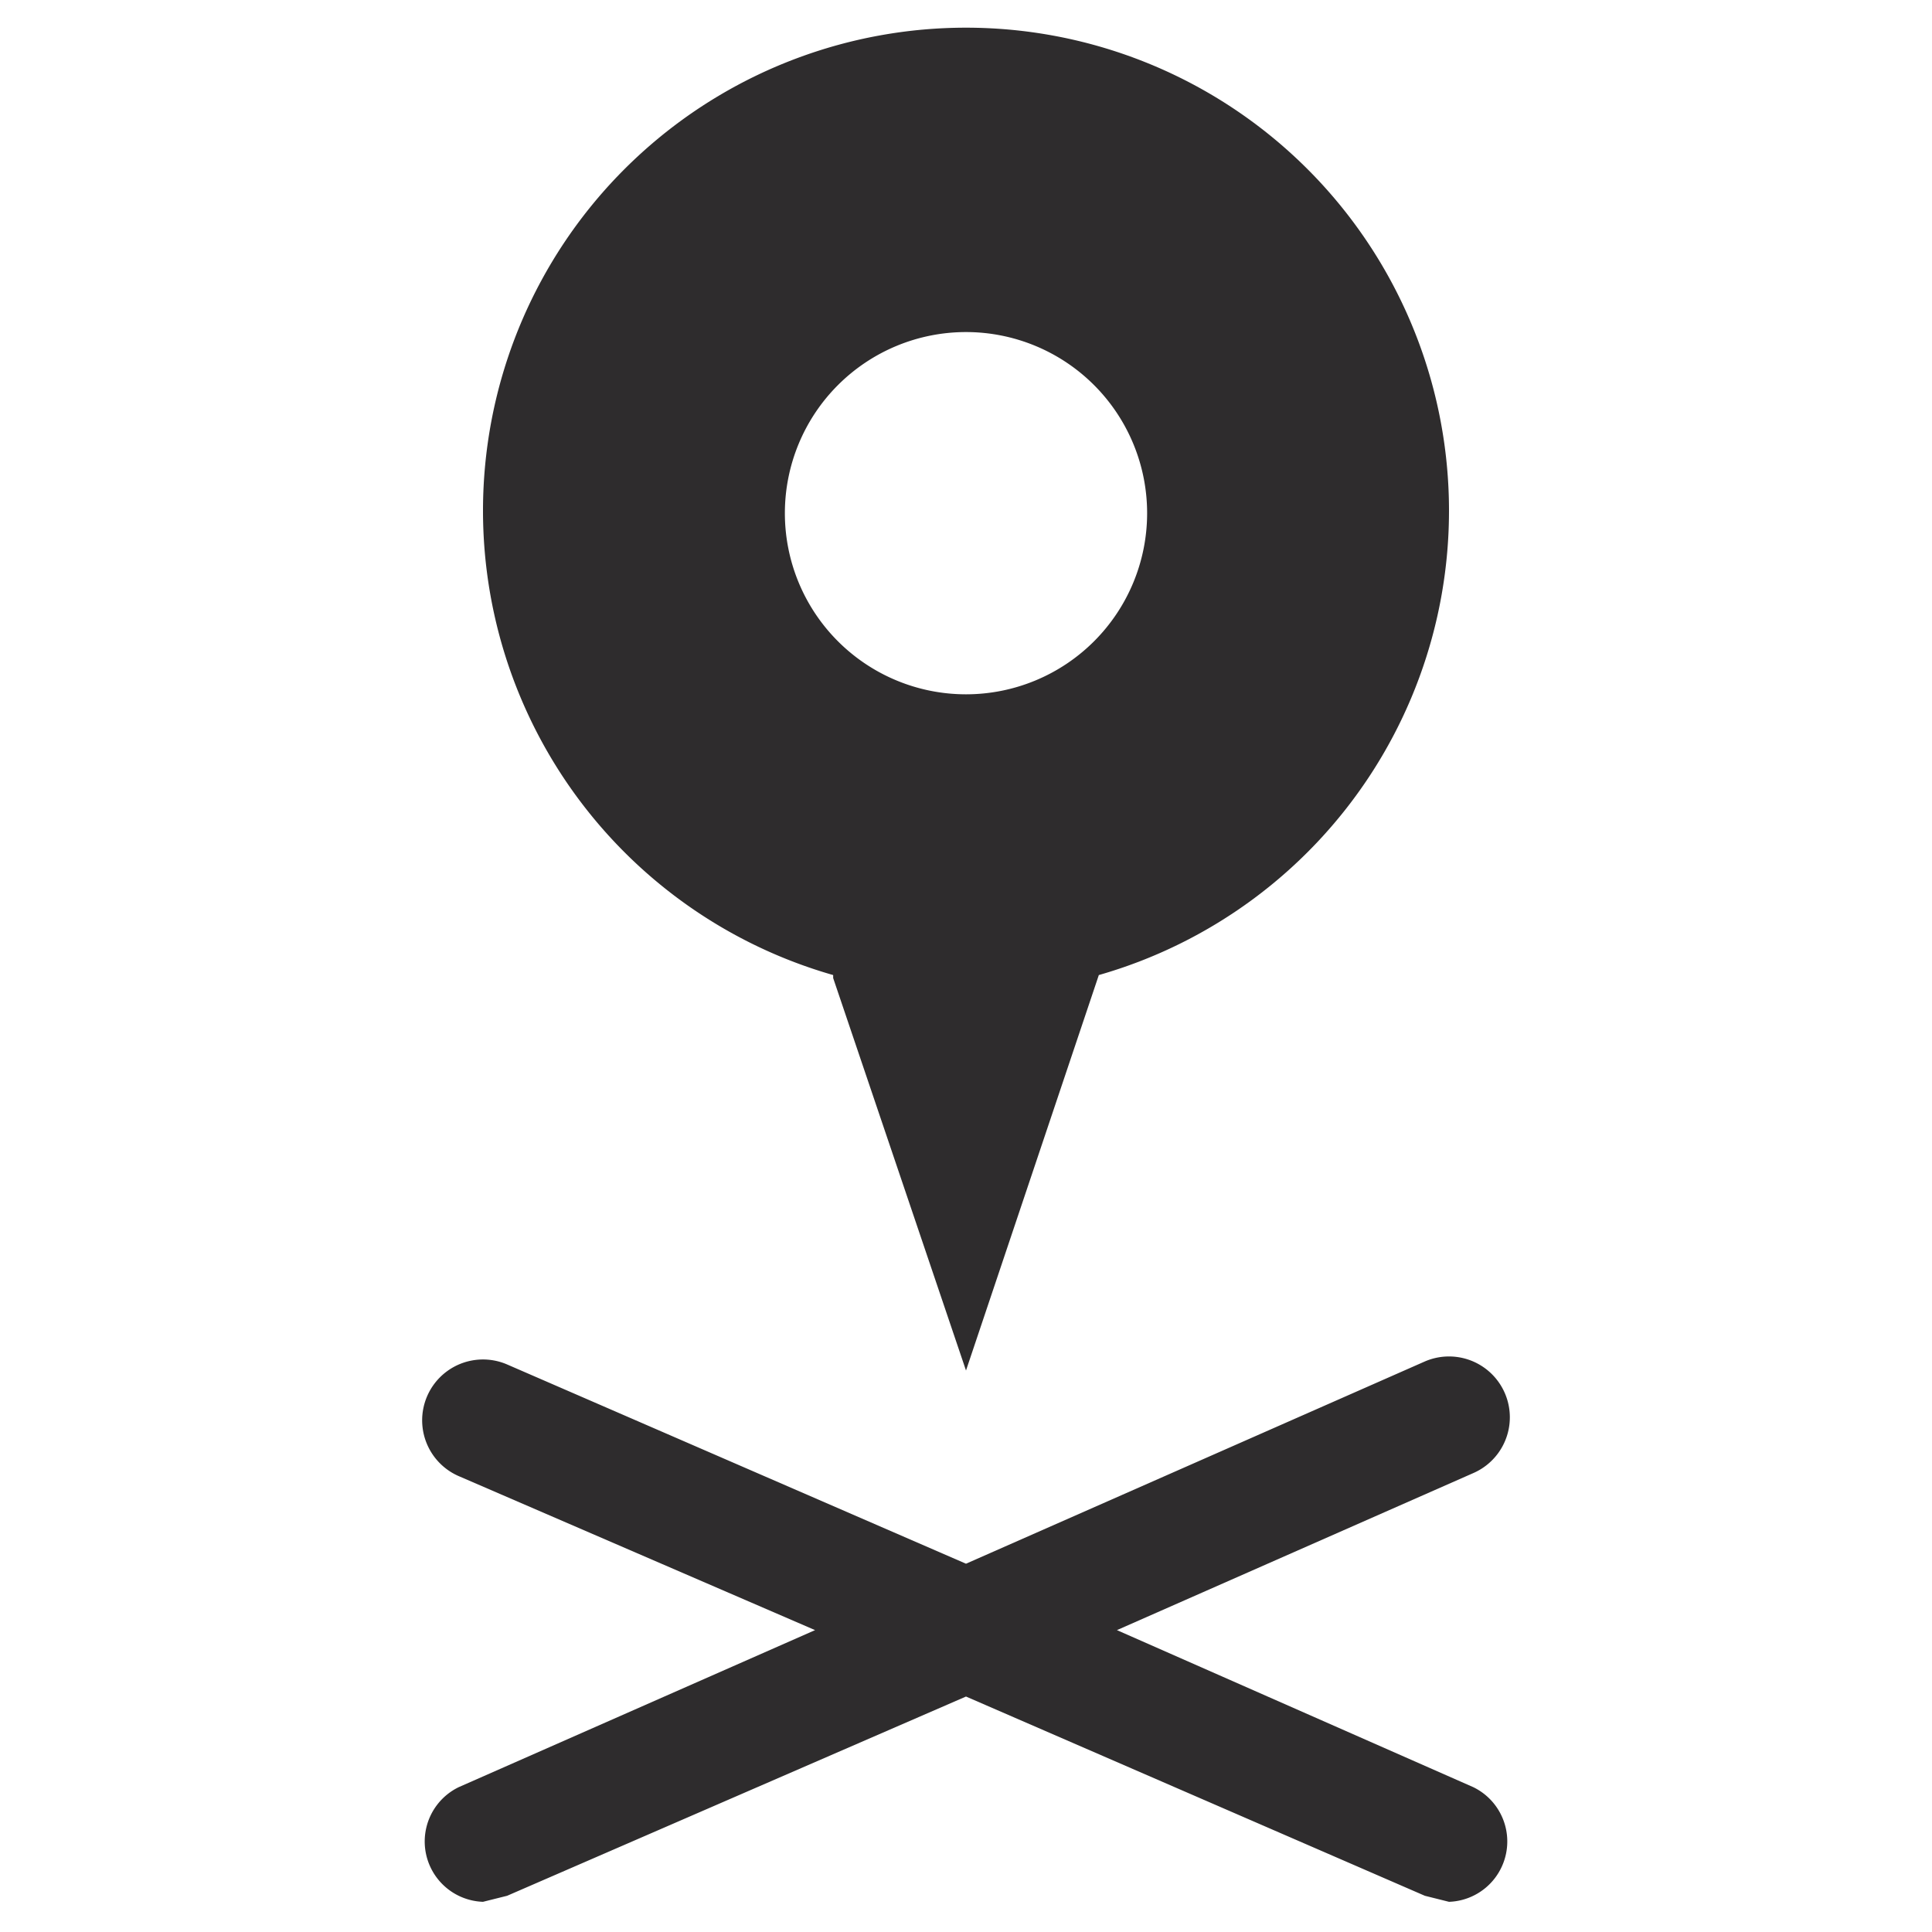 <svg viewBox="0 0 64 64" xmlns="http://www.w3.org/2000/svg"><g fill="#2e2c2d"><path d="m48.8 59.2-11.8-5.2 11.8-5.2a2 2 0 0 0 -1.6-3.7l-15.2 6.7-15.2-6.6a2 2 0 0 0 -1.6 3.7l11.8 5.1-11.8 5.2a2 2 0 0 0 .8 3.8l.8-.2 15.2-6.6 15.2 6.6.8.2a2 2 0 0 0 .8-3.8z"/><path d="m27.6 32.4 4.4 13 4.4-13.1a16 16 0 1 0 -8.8 0zm4.4-21.4a6 6 0 1 1 -6 6 6 6 0 0 1 6-6z"/></g></svg>